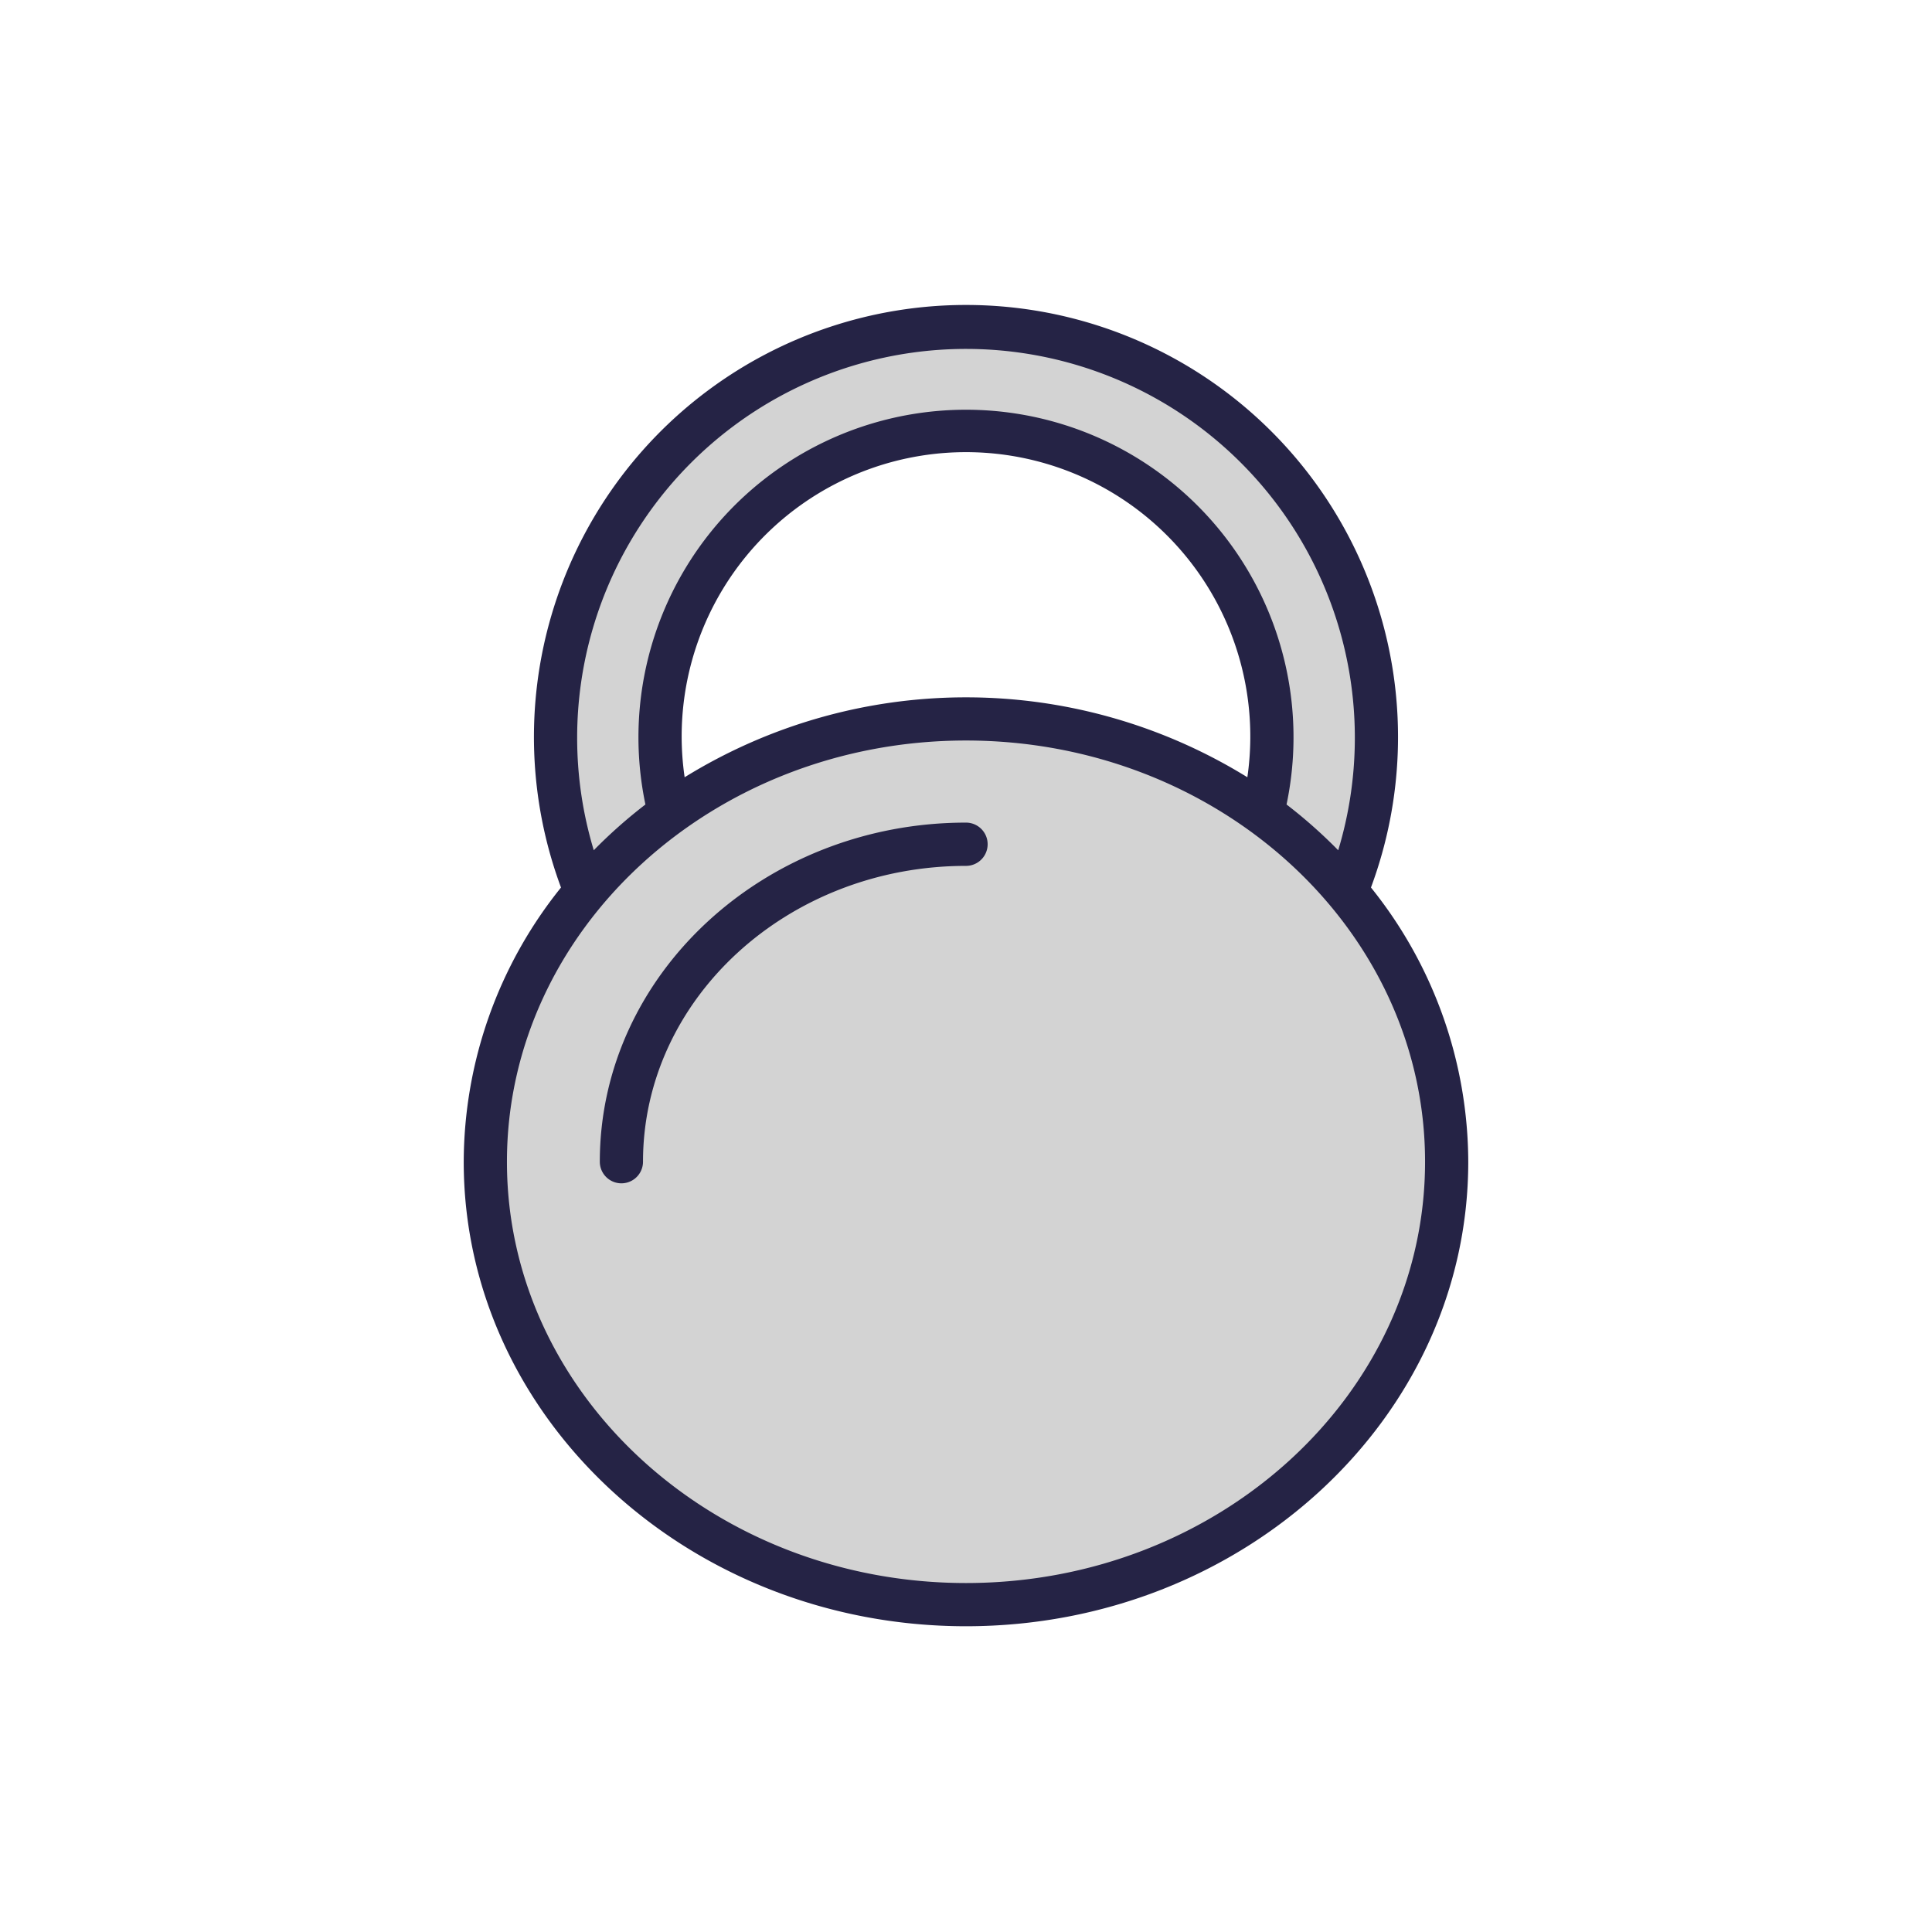 <svg id="Layer_3" data-name="Layer 3" xmlns="http://www.w3.org/2000/svg" viewBox="0 0 128 128"><title>Artboard 99</title><path d="M89.173,59.01h.07a27.193,27.193,0,1,0-50.488,0h.074a27.775,27.775,0,0,0-6.674,17.962c0,16.2,14.257,29.341,31.845,29.341S95.845,93.175,95.845,76.971A27.776,27.776,0,0,0,89.173,59.01ZM64,28.614a20.28,20.28,0,0,1,19.643,25.27h0a33.967,33.967,0,0,0-39.277,0h-.008A20.279,20.279,0,0,1,64,28.614Z" style="fill:#d3d3d3"/><path d="M64,107.743c18.349,0,33.276-13.8,33.276-30.772A29.1,29.1,0,0,0,90.83,58.8a28.624,28.624,0,1,0-53.662,0,29.1,29.1,0,0,0-6.445,18.173C30.723,93.938,45.651,107.743,64,107.743Zm0-2.863c-16.771,0-30.414-12.52-30.414-27.909S47.229,49.061,64,49.061s30.414,12.52,30.414,27.909S80.771,104.88,64,104.88Zm-18.838-56a18.837,18.837,0,1,1,37.479,2.615,35.463,35.463,0,0,0-37.282,0A18.926,18.926,0,0,1,45.162,48.878Zm-6.924,0a25.762,25.762,0,1,1,50.422,7.453A32.61,32.61,0,0,0,85.237,53.3a21.7,21.7,0,1,0-42.476,0,32.59,32.59,0,0,0-3.422,3.031A25.7,25.7,0,0,1,38.238,48.878Z" style="fill:#252345"/><path d="M64,54.5c-13.378,0-24.261,10.079-24.261,22.467a1.431,1.431,0,0,0,2.862,0c0-10.81,9.6-19.6,21.4-19.6A1.431,1.431,0,0,0,64,54.5Z" style="fill:#252345"/></svg>
